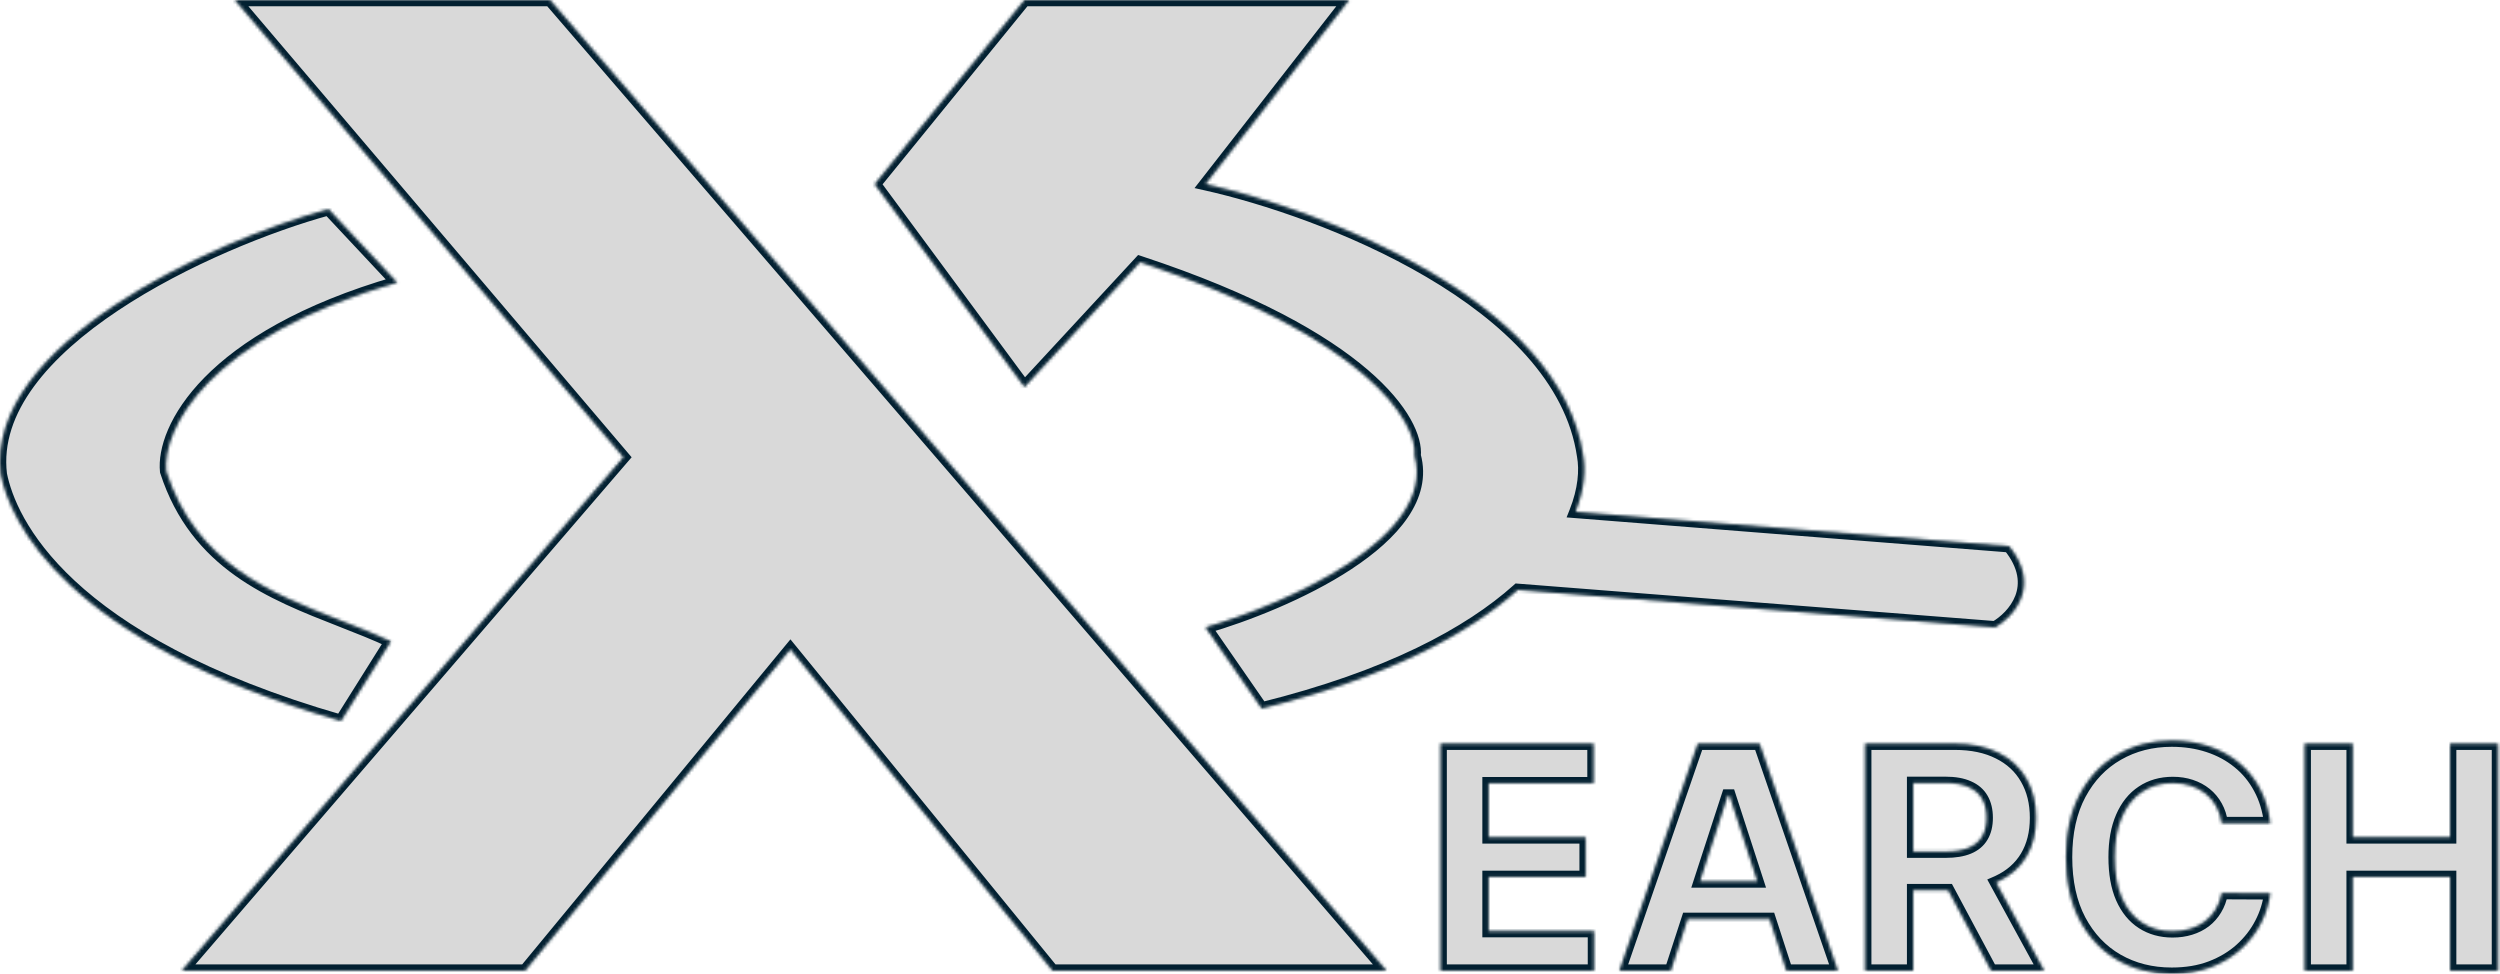 <svg width="801" height="312" viewBox="0 0 801 312" fill="none" xmlns="http://www.w3.org/2000/svg">
<mask id="path-1-inside-1_3_29" fill="white">
<path fill-rule="evenodd" clip-rule="evenodd" d="M75.246 0H176.246L444.246 311H337.246L253.246 208L168.246 311H58.246L199.746 146.5L75.246 0ZM127.246 90.5L105.246 67C67.58 77.333 -4.754 110.5 0.246 152C3.246 167 20.446 205.4 109.246 231L125.246 205.5C120.182 203.132 114.78 201.017 109.279 198.864C86.9 190.103 62.879 180.699 53.246 151C51.913 137.667 66.446 108.1 127.246 90.5ZM328.246 0L280.246 59L328.246 124L365.246 84C438.046 108 454.246 135.333 453.246 146C460.446 172.4 411.58 193.667 386.246 201L404.246 227C445.112 216.844 470.757 202.879 486.282 189L639.246 201C645.08 197.667 654.146 187.8 643.746 175L504.789 164C507.606 156.898 508.094 150.645 507.246 146C500.046 96.4 423.58 67.333 386.246 59L432.246 0H328.246ZM738.423 238.273V311H753.799V280.957H785.014V311H800.355V238.273H785.014V268.28H753.799V238.273H738.423ZM727.397 263.734H711.843C711.559 261.722 710.978 259.935 710.103 258.372C709.227 256.786 708.102 255.437 706.729 254.324C705.356 253.211 703.77 252.359 701.97 251.767C700.195 251.175 698.265 250.879 696.182 250.879C692.418 250.879 689.139 251.814 686.345 253.685C683.552 255.531 681.386 258.23 679.847 261.781C678.308 265.309 677.539 269.594 677.539 274.636C677.539 279.821 678.308 284.177 679.847 287.705C681.409 291.232 683.587 293.895 686.381 295.695C689.174 297.494 692.406 298.393 696.076 298.393C698.135 298.393 700.041 298.121 701.793 297.577C703.568 297.032 705.143 296.239 706.516 295.197C707.889 294.132 709.025 292.842 709.925 291.327C710.848 289.812 711.487 288.083 711.843 286.142L727.397 286.213C726.994 289.551 725.988 292.771 724.378 295.872C722.792 298.95 720.649 301.708 717.951 304.146C715.275 306.561 712.079 308.479 708.362 309.899C704.669 311.296 700.491 311.994 695.827 311.994C689.34 311.994 683.54 310.527 678.426 307.591C673.336 304.655 669.312 300.406 666.353 294.842C663.417 289.279 661.949 282.544 661.949 274.636C661.949 266.706 663.441 259.958 666.424 254.395C669.406 248.831 673.455 244.594 678.568 241.682C683.682 238.746 689.435 237.278 695.827 237.278C700.041 237.278 703.947 237.87 707.546 239.054C711.168 240.238 714.376 241.966 717.169 244.239C719.963 246.488 722.236 249.246 723.987 252.513C725.763 255.78 726.899 259.52 727.397 263.734ZM597.603 238.273V311H612.979V285.219H624.203L637.979 311H654.953L639.523 282.746C639.628 282.701 639.732 282.655 639.835 282.608C639.951 282.556 640.066 282.503 640.181 282.449C644.134 280.602 647.153 277.951 649.236 274.494C651.319 271.014 652.361 266.859 652.361 262.03C652.361 257.224 651.331 253.045 649.272 249.494C647.236 245.919 644.265 243.161 640.358 241.22C636.476 239.255 631.788 238.273 626.296 238.273H597.603ZM623.419 272.861H612.979V250.844H623.348C626.308 250.844 628.758 251.282 630.699 252.158C632.664 253.01 634.12 254.265 635.067 255.922C636.038 257.579 636.523 259.615 636.523 262.03C636.523 264.421 636.038 266.421 635.067 268.031C634.12 269.641 632.676 270.848 630.735 271.653C628.793 272.458 626.355 272.861 623.419 272.861ZM535.333 311H518.856L543.963 238.273H563.778L588.849 311H572.372L566.987 294.416H540.728L535.333 311ZM554.154 254.892L563.09 282.413H544.633L553.586 254.892H554.154ZM461.567 238.273V311H510.715V298.322H476.944V280.957H508.052V268.28H476.944V250.95H510.573V238.273H461.567Z"/>
</mask>
<path fill-rule="evenodd" clip-rule="evenodd" d="M75.246 0H176.246L444.246 311H337.246L253.246 208L168.246 311H58.246L199.746 146.5L75.246 0ZM127.246 90.5L105.246 67C67.58 77.333 -4.754 110.5 0.246 152C3.246 167 20.446 205.4 109.246 231L125.246 205.5C120.182 203.132 114.78 201.017 109.279 198.864C86.9 190.103 62.879 180.699 53.246 151C51.913 137.667 66.446 108.1 127.246 90.5ZM328.246 0L280.246 59L328.246 124L365.246 84C438.046 108 454.246 135.333 453.246 146C460.446 172.4 411.58 193.667 386.246 201L404.246 227C445.112 216.844 470.757 202.879 486.282 189L639.246 201C645.08 197.667 654.146 187.8 643.746 175L504.789 164C507.606 156.898 508.094 150.645 507.246 146C500.046 96.4 423.58 67.333 386.246 59L432.246 0H328.246ZM738.423 238.273V311H753.799V280.957H785.014V311H800.355V238.273H785.014V268.28H753.799V238.273H738.423ZM727.397 263.734H711.843C711.559 261.722 710.978 259.935 710.103 258.372C709.227 256.786 708.102 255.437 706.729 254.324C705.356 253.211 703.77 252.359 701.97 251.767C700.195 251.175 698.265 250.879 696.182 250.879C692.418 250.879 689.139 251.814 686.345 253.685C683.552 255.531 681.386 258.23 679.847 261.781C678.308 265.309 677.539 269.594 677.539 274.636C677.539 279.821 678.308 284.177 679.847 287.705C681.409 291.232 683.587 293.895 686.381 295.695C689.174 297.494 692.406 298.393 696.076 298.393C698.135 298.393 700.041 298.121 701.793 297.577C703.568 297.032 705.143 296.239 706.516 295.197C707.889 294.132 709.025 292.842 709.925 291.327C710.848 289.812 711.487 288.083 711.843 286.142L727.397 286.213C726.994 289.551 725.988 292.771 724.378 295.872C722.792 298.95 720.649 301.708 717.951 304.146C715.275 306.561 712.079 308.479 708.362 309.899C704.669 311.296 700.491 311.994 695.827 311.994C689.34 311.994 683.54 310.527 678.426 307.591C673.336 304.655 669.312 300.406 666.353 294.842C663.417 289.279 661.949 282.544 661.949 274.636C661.949 266.706 663.441 259.958 666.424 254.395C669.406 248.831 673.455 244.594 678.568 241.682C683.682 238.746 689.435 237.278 695.827 237.278C700.041 237.278 703.947 237.87 707.546 239.054C711.168 240.238 714.376 241.966 717.169 244.239C719.963 246.488 722.236 249.246 723.987 252.513C725.763 255.78 726.899 259.52 727.397 263.734ZM597.603 238.273V311H612.979V285.219H624.203L637.979 311H654.953L639.523 282.746C639.628 282.701 639.732 282.655 639.835 282.608C639.951 282.556 640.066 282.503 640.181 282.449C644.134 280.602 647.153 277.951 649.236 274.494C651.319 271.014 652.361 266.859 652.361 262.03C652.361 257.224 651.331 253.045 649.272 249.494C647.236 245.919 644.265 243.161 640.358 241.22C636.476 239.255 631.788 238.273 626.296 238.273H597.603ZM623.419 272.861H612.979V250.844H623.348C626.308 250.844 628.758 251.282 630.699 252.158C632.664 253.01 634.12 254.265 635.067 255.922C636.038 257.579 636.523 259.615 636.523 262.03C636.523 264.421 636.038 266.421 635.067 268.031C634.12 269.641 632.676 270.848 630.735 271.653C628.793 272.458 626.355 272.861 623.419 272.861ZM535.333 311H518.856L543.963 238.273H563.778L588.849 311H572.372L566.987 294.416H540.728L535.333 311ZM554.154 254.892L563.09 282.413H544.633L553.586 254.892H554.154ZM461.567 238.273V311H510.715V298.322H476.944V280.957H508.052V268.28H476.944V250.95H510.573V238.273H461.567Z" fill="#D9D9D9"/>
<path d="M176.246 0L177.761 -1.306L177.163 -2H176.246V0ZM75.246 0V-2H70.922L73.722 1.295L75.246 0ZM444.246 311V313H448.61L445.761 309.694L444.246 311ZM337.246 311L335.696 312.264L336.297 313H337.246V311ZM253.246 208L254.796 206.736L253.256 204.847L251.704 206.727L253.246 208ZM168.246 311V313H169.189L169.789 312.273L168.246 311ZM58.246 311L56.73 309.696L53.888 313H58.246V311ZM199.746 146.5L201.263 147.804L202.378 146.508L201.27 145.205L199.746 146.5ZM105.246 67L106.706 65.633L105.881 64.752L104.717 65.071L105.246 67ZM127.246 90.5L127.803 92.421L130.936 91.514L128.706 89.133L127.246 90.5ZM0.246 152L-1.739 152.239L-1.73 152.316L-1.715 152.392L0.246 152ZM109.246 231L108.692 232.922L110.14 233.339L110.941 232.063L109.246 231ZM125.246 205.5L126.941 206.563L128.143 204.646L126.093 203.688L125.246 205.5ZM109.279 198.864L108.55 200.726L108.55 200.726L109.279 198.864ZM53.246 151L51.256 151.199L51.278 151.413L51.344 151.617L53.246 151ZM280.246 59L278.695 57.738L277.716 58.941L278.638 60.188L280.246 59ZM328.246 0V-2H327.295L326.695 -1.262L328.246 0ZM328.246 124L326.638 125.188L328.073 127.132L329.715 125.358L328.246 124ZM365.246 84L365.873 82.101L364.651 81.698L363.778 82.642L365.246 84ZM453.246 146L451.255 145.813L451.221 146.175L451.317 146.526L453.246 146ZM386.246 201L385.69 199.079L383.019 199.852L384.602 202.138L386.246 201ZM404.246 227L402.602 228.138L403.388 229.274L404.729 228.941L404.246 227ZM486.282 189L486.438 187.006L485.586 186.939L484.949 187.509L486.282 189ZM639.246 201L639.09 202.994L639.704 203.042L640.239 202.736L639.246 201ZM643.746 175L645.299 173.739L644.758 173.074L643.904 173.006L643.746 175ZM504.789 164L502.93 163.263L501.932 165.78L504.632 165.994L504.789 164ZM507.246 146L505.267 146.287L505.272 146.323L505.279 146.359L507.246 146ZM386.246 59L384.669 57.77L382.725 60.263L385.811 60.952L386.246 59ZM432.246 0L433.824 1.23L436.342 -2L432.246 -2V0ZM738.423 311H736.423V313H738.423V311ZM738.423 238.273V236.273H736.423V238.273H738.423ZM753.799 311V313H755.799V311H753.799ZM753.799 280.957V278.957H751.799V280.957H753.799ZM785.014 280.957H787.014V278.957H785.014V280.957ZM785.014 311H783.014V313H785.014V311ZM800.355 311V313H802.355V311H800.355ZM800.355 238.273H802.355V236.273H800.355V238.273ZM785.014 238.273V236.273H783.014V238.273H785.014ZM785.014 268.28V270.28H787.014V268.28H785.014ZM753.799 268.28H751.799V270.28H753.799V268.28ZM753.799 238.273H755.799V236.273H753.799V238.273ZM711.843 263.734L709.862 264.014L710.105 265.734H711.843V263.734ZM727.397 263.734V265.734H729.646L729.383 263.5L727.397 263.734ZM710.103 258.372L708.352 259.339L708.358 259.35L710.103 258.372ZM701.97 251.767L701.338 253.664L701.345 253.667L701.97 251.767ZM686.345 253.685L687.448 255.353L687.458 255.347L686.345 253.685ZM679.847 261.781L681.68 262.581L681.682 262.576L679.847 261.781ZM679.847 287.705L678.014 288.504L678.018 288.515L679.847 287.705ZM686.381 295.695L685.298 297.376L685.298 297.376L686.381 295.695ZM701.793 297.577L701.206 295.665L701.199 295.667L701.793 297.577ZM706.516 295.197L707.725 296.791L707.733 296.784L707.742 296.778L706.516 295.197ZM709.925 291.327L708.217 290.286L708.211 290.296L708.205 290.306L709.925 291.327ZM711.843 286.142L711.852 284.142L710.177 284.134L709.875 285.782L711.843 286.142ZM727.397 286.213L729.382 286.453L729.651 284.223L727.406 284.213L727.397 286.213ZM724.378 295.872L722.603 294.951L722.6 294.956L724.378 295.872ZM717.951 304.146L719.291 305.631L719.291 305.63L717.951 304.146ZM708.362 309.899L709.07 311.77L709.076 311.767L708.362 309.899ZM678.426 307.591L677.427 309.323L677.431 309.325L678.426 307.591ZM666.353 294.842L664.584 295.776L664.587 295.782L666.353 294.842ZM666.424 254.395L668.186 255.34L668.186 255.34L666.424 254.395ZM678.568 241.682L679.558 243.42L679.564 243.416L678.568 241.682ZM707.546 239.054L706.921 240.954L706.924 240.955L707.546 239.054ZM717.169 244.239L715.907 245.79L715.915 245.797L717.169 244.239ZM723.987 252.513L722.225 253.458L722.23 253.468L723.987 252.513ZM597.603 311H595.603V313H597.603V311ZM597.603 238.273V236.273H595.603V238.273H597.603ZM612.979 311V313H614.979V311H612.979ZM612.979 285.219V283.219H610.979V285.219H612.979ZM624.203 285.219L625.967 284.276L625.402 283.219H624.203V285.219ZM637.979 311L636.215 311.943L636.78 313H637.979V311ZM654.953 311V313H658.325L656.709 310.041L654.953 311ZM639.523 282.746L638.727 280.911L636.718 281.783L637.768 283.705L639.523 282.746ZM639.835 282.608L639.014 280.784L639.014 280.784L639.835 282.608ZM640.181 282.449L639.334 280.637L639.33 280.639L640.181 282.449ZM649.236 274.494L650.949 275.527L650.952 275.522L649.236 274.494ZM649.272 249.494L647.534 250.484L647.538 250.491L647.542 250.498L649.272 249.494ZM640.358 241.22L639.455 243.005L639.462 243.008L639.468 243.011L640.358 241.22ZM612.979 272.861H610.979V274.861H612.979V272.861ZM612.979 250.844V248.844H610.979V250.844H612.979ZM630.699 252.158L629.877 253.981L629.89 253.987L629.903 253.992L630.699 252.158ZM635.067 255.922L633.331 256.914L633.336 256.923L633.341 256.933L635.067 255.922ZM635.067 268.031L633.354 266.998L633.349 267.008L633.343 267.017L635.067 268.031ZM630.735 271.653L629.969 269.806L629.969 269.806L630.735 271.653ZM518.856 311L516.966 310.347L516.05 313H518.856V311ZM535.333 311V313H536.786L537.235 311.619L535.333 311ZM543.963 238.273V236.273H542.537L542.072 237.62L543.963 238.273ZM563.778 238.273L565.669 237.621L565.204 236.273H563.778V238.273ZM588.849 311V313H591.654L590.74 310.348L588.849 311ZM572.372 311L570.47 311.618L570.918 313H572.372V311ZM566.987 294.416L568.889 293.799L568.441 292.416H566.987V294.416ZM540.728 294.416V292.416H539.276L538.827 293.797L540.728 294.416ZM563.09 282.413V284.413H565.842L564.992 281.796L563.09 282.413ZM554.154 254.892L556.057 254.274L555.608 252.892H554.154V254.892ZM544.633 282.413L542.731 281.795L541.879 284.413H544.633V282.413ZM553.586 254.892V252.892H552.134L551.684 254.273L553.586 254.892ZM461.567 311H459.567V313H461.567V311ZM461.567 238.273V236.273H459.567V238.273H461.567ZM510.715 311V313H512.715V311H510.715ZM510.715 298.322H512.715V296.322H510.715V298.322ZM476.944 298.322H474.944V300.322H476.944V298.322ZM476.944 280.957V278.957H474.944V280.957H476.944ZM508.052 280.957V282.957H510.052V280.957H508.052ZM508.052 268.28H510.052V266.28H508.052V268.28ZM476.944 268.28H474.944V270.28H476.944V268.28ZM476.944 250.95V248.95H474.944V250.95H476.944ZM510.573 250.95V252.95H512.573V250.95H510.573ZM510.573 238.273H512.573V236.273H510.573V238.273ZM176.246 -2H75.246V2H176.246V-2ZM445.761 309.694L177.761 -1.306L174.731 1.306L442.731 312.306L445.761 309.694ZM337.246 313H444.246V309H337.246V313ZM251.696 209.264L335.696 312.264L338.796 309.736L254.796 206.736L251.696 209.264ZM169.789 312.273L254.789 209.273L251.704 206.727L166.704 309.727L169.789 312.273ZM58.246 313H168.246V309H58.246V313ZM198.23 145.196L56.73 309.696L59.763 312.304L201.263 147.804L198.23 145.196ZM73.722 1.295L198.222 147.795L201.27 145.205L76.77 -1.295L73.722 1.295ZM103.786 68.367L125.786 91.867L128.706 89.133L106.706 65.633L103.786 68.367ZM2.232 151.761C1.06 142.034 4.394 132.678 10.86 123.845C17.337 114.997 26.88 106.79 37.855 99.477C59.806 84.85 87.099 74.052 105.776 68.929L104.717 65.071C85.728 70.281 58.02 81.233 35.637 96.148C24.446 103.606 14.489 112.117 7.633 121.483C0.765 130.864 -3.067 141.216 -1.739 152.239L2.232 151.761ZM109.8 229.078C21.471 203.614 5.017 165.653 2.208 151.608L-1.715 152.392C1.476 168.347 19.422 207.186 108.692 232.922L109.8 229.078ZM123.552 204.437L107.552 229.937L110.941 232.063L126.941 206.563L123.552 204.437ZM108.55 200.726C114.063 202.884 119.403 204.976 124.399 207.312L126.093 203.688C120.96 201.288 115.497 199.15 110.008 197.001L108.55 200.726ZM51.344 151.617C61.3 182.316 86.252 191.997 108.55 200.726L110.008 197.001C87.548 188.209 64.457 179.082 55.149 150.383L51.344 151.617ZM126.69 88.579C96.056 97.447 76.889 109.382 65.52 120.948C54.19 132.474 50.512 143.754 51.256 151.199L55.236 150.801C54.648 144.912 57.569 134.742 68.373 123.752C79.137 112.801 97.637 101.153 127.803 92.421L126.69 88.579ZM281.798 60.262L329.798 1.262L326.695 -1.262L278.695 57.738L281.798 60.262ZM329.855 122.812L281.855 57.812L278.638 60.188L326.638 125.188L329.855 122.812ZM363.778 82.642L326.778 122.642L329.715 125.358L366.715 85.358L363.778 82.642ZM455.238 146.187C455.538 142.979 454.535 138.857 451.896 134.201C449.241 129.519 444.869 124.179 438.223 118.482C424.936 107.09 402.425 94.151 365.873 82.101L364.62 85.899C400.868 97.849 422.857 110.577 435.62 121.518C441.999 126.987 446.039 131.981 448.416 136.174C450.808 140.393 451.454 143.687 451.255 145.813L455.238 146.187ZM386.803 202.921C399.584 199.221 418.339 192.001 433.046 182.321C440.395 177.484 446.859 171.951 451.031 165.826C455.231 159.659 457.169 152.782 455.176 145.474L451.317 146.526C452.924 152.418 451.454 158.099 447.725 163.574C443.967 169.091 437.982 174.283 430.847 178.979C416.587 188.365 398.242 195.445 385.69 199.079L386.803 202.921ZM405.891 225.862L387.891 199.862L384.602 202.138L402.602 228.138L405.891 225.862ZM484.949 187.509C469.736 201.109 444.419 214.956 403.764 225.059L404.729 228.941C445.804 218.733 471.777 204.65 487.615 190.491L484.949 187.509ZM639.403 199.006L486.438 187.006L486.125 190.994L639.09 202.994L639.403 199.006ZM642.194 176.261C646.995 182.17 647.13 187.096 645.713 190.842C644.229 194.766 640.902 197.751 638.254 199.264L640.239 202.736C643.424 200.916 647.547 197.301 649.455 192.258C651.429 187.037 650.898 180.63 645.299 173.739L642.194 176.261ZM504.632 165.994L643.589 176.994L643.904 173.006L504.947 162.006L504.632 165.994ZM505.279 146.359C506.048 150.577 505.633 156.449 502.93 163.263L506.648 164.737C509.58 157.347 510.139 150.713 509.214 145.641L505.279 146.359ZM385.811 60.952C404.326 65.085 432.57 74.37 457.033 88.749C481.589 103.183 501.804 122.429 505.267 146.287L509.226 145.713C505.489 119.971 483.87 99.884 459.06 85.301C434.156 70.663 405.5 61.248 386.682 57.048L385.811 60.952ZM430.669 -1.23L384.669 57.77L387.824 60.23L433.824 1.23L430.669 -1.23ZM328.246 2H432.246V-2H328.246V2ZM740.423 311V238.273H736.423V311H740.423ZM753.799 309H738.423V313H753.799V309ZM751.799 280.957V311H755.799V280.957H751.799ZM785.014 278.957H753.799V282.957H785.014V278.957ZM787.014 311V280.957H783.014V311H787.014ZM800.355 309H785.014V313H800.355V309ZM798.355 238.273V311H802.355V238.273H798.355ZM785.014 240.273H800.355V236.273H785.014V240.273ZM787.014 268.28V238.273H783.014V268.28H787.014ZM753.799 270.28H785.014V266.28H753.799V270.28ZM751.799 238.273V268.28H755.799V238.273H751.799ZM738.423 240.273H753.799V236.273H738.423V240.273ZM711.843 265.734H727.397V261.734H711.843V265.734ZM708.358 259.35C709.098 260.669 709.608 262.214 709.862 264.014L713.823 263.455C713.509 261.23 712.859 259.2 711.847 257.394L708.358 259.35ZM705.47 255.878C706.638 256.824 707.597 257.973 708.352 259.339L711.853 257.405C710.856 255.599 709.566 254.049 707.988 252.77L705.47 255.878ZM701.345 253.667C702.931 254.188 704.298 254.929 705.47 255.878L707.988 252.77C706.413 251.494 704.609 250.529 702.595 249.867L701.345 253.667ZM696.182 252.879C698.075 252.879 699.788 253.148 701.338 253.664L702.603 249.87C700.602 249.203 698.456 248.879 696.182 248.879V252.879ZM687.458 255.347C689.884 253.723 692.765 252.879 696.182 252.879V248.879C692.071 248.879 688.394 249.906 685.233 252.023L687.458 255.347ZM681.682 262.576C683.091 259.325 685.026 256.954 687.448 255.353L685.243 252.016C682.077 254.108 679.68 257.136 678.012 260.986L681.682 262.576ZM679.539 274.636C679.539 269.788 680.28 265.791 681.68 262.581L678.014 260.982C676.336 264.827 675.539 269.4 675.539 274.636H679.539ZM681.68 286.905C680.282 283.701 679.539 279.636 679.539 274.636H675.539C675.539 280.006 676.334 284.653 678.014 288.504L681.68 286.905ZM687.464 294.013C685.049 292.458 683.106 290.124 681.675 286.895L678.018 288.515C679.713 292.34 682.126 295.333 685.298 297.376L687.464 294.013ZM696.076 296.393C692.749 296.393 689.901 295.583 687.464 294.013L685.298 297.376C688.448 299.405 692.064 300.393 696.076 300.393V296.393ZM701.199 295.667C699.662 296.145 697.958 296.393 696.076 296.393V300.393C698.312 300.393 700.42 300.098 702.386 299.487L701.199 295.667ZM705.307 293.604C704.135 294.493 702.775 295.184 701.206 295.665L702.379 299.489C704.362 298.881 706.15 297.985 707.725 296.791L705.307 293.604ZM708.205 290.306C707.432 291.608 706.462 292.708 705.29 293.617L707.742 296.778C709.316 295.556 710.619 294.076 711.645 292.348L708.205 290.306ZM709.875 285.782C709.559 287.51 708.999 289.002 708.217 290.286L711.633 292.367C712.697 290.621 713.416 288.657 713.81 286.502L709.875 285.782ZM727.406 284.213L711.852 284.142L711.833 288.142L727.387 288.213L727.406 284.213ZM726.153 296.794C727.869 293.488 728.95 290.038 729.382 286.453L725.411 285.974C725.038 289.064 724.107 292.054 722.603 294.951L726.153 296.794ZM719.291 305.63C722.16 303.039 724.454 300.091 726.156 296.788L722.6 294.956C721.13 297.809 719.139 300.377 716.61 302.662L719.291 305.63ZM709.076 311.767C713 310.268 716.414 308.228 719.291 305.631L716.61 302.662C714.137 304.895 711.159 306.689 707.649 308.031L709.076 311.767ZM695.827 313.994C700.69 313.994 705.114 313.266 709.07 311.77L707.655 308.028C704.225 309.326 700.292 309.994 695.827 309.994V313.994ZM677.431 309.325C682.877 312.452 689.027 313.994 695.827 313.994V309.994C689.654 309.994 684.203 308.601 679.422 305.856L677.431 309.325ZM664.587 295.782C667.709 301.651 671.989 306.187 677.427 309.323L679.426 305.858C674.684 303.124 670.915 299.161 668.118 293.903L664.587 295.782ZM659.949 274.636C659.949 282.787 661.462 289.86 664.584 295.776L668.121 293.909C665.372 288.698 663.949 282.3 663.949 274.636H659.949ZM664.661 253.45C661.487 259.369 659.949 266.459 659.949 274.636H663.949C663.949 266.952 665.394 260.548 668.186 255.34L664.661 253.45ZM677.579 239.944C672.114 243.056 667.808 247.58 664.661 253.45L668.186 255.34C671.005 250.083 674.796 246.132 679.558 243.42L677.579 239.944ZM695.827 235.278C689.116 235.278 683.015 236.823 677.573 239.947L679.564 243.416C684.35 240.669 689.754 239.278 695.827 239.278V235.278ZM708.171 237.154C704.349 235.897 700.23 235.278 695.827 235.278V239.278C699.852 239.278 703.545 239.843 706.921 240.954L708.171 237.154ZM718.431 242.687C715.437 240.251 712.009 238.408 708.167 237.153L706.924 240.955C710.327 242.067 713.315 243.681 715.907 245.79L718.431 242.687ZM725.75 251.568C723.876 248.072 721.433 245.104 718.424 242.681L715.915 245.797C718.493 247.872 720.595 250.419 722.225 253.458L725.75 251.568ZM729.383 263.5C728.86 259.069 727.658 255.078 725.745 251.558L722.23 253.468C723.868 256.482 724.939 259.972 725.41 263.969L729.383 263.5ZM599.603 311V238.273H595.603V311H599.603ZM612.979 309H597.603V313H612.979V309ZM610.979 285.219V311H614.979V285.219H610.979ZM624.203 283.219H612.979V287.219H624.203V283.219ZM639.743 310.057L625.967 284.276L622.439 286.161L636.215 311.943L639.743 310.057ZM654.953 309H637.979V313H654.953V309ZM637.768 283.705L653.198 311.959L656.709 310.041L641.278 281.787L637.768 283.705ZM639.014 280.784C638.918 280.827 638.823 280.87 638.727 280.911L640.319 284.581C640.432 284.531 640.545 284.482 640.657 284.431L639.014 280.784ZM639.33 280.639C639.225 280.688 639.12 280.737 639.014 280.784L640.657 284.431C640.782 284.375 640.907 284.317 641.031 284.259L639.33 280.639ZM647.523 273.462C645.662 276.55 642.959 278.944 639.334 280.637L641.027 284.261C645.31 282.261 648.644 279.351 650.949 275.527L647.523 273.462ZM650.361 262.03C650.361 266.567 649.385 270.352 647.52 273.467L650.952 275.522C653.254 271.676 654.361 267.152 654.361 262.03H650.361ZM647.542 250.498C649.396 253.695 650.361 257.516 650.361 262.03H654.361C654.361 256.932 653.266 252.395 651.002 248.491L647.542 250.498ZM639.468 243.011C643.041 244.787 645.707 247.276 647.534 250.484L651.01 248.504C648.765 244.563 645.488 241.536 641.248 239.429L639.468 243.011ZM626.296 240.273C631.555 240.273 635.916 241.214 639.455 243.005L641.261 239.436C637.035 237.297 632.022 236.273 626.296 236.273V240.273ZM597.603 240.273H626.296V236.273H597.603V240.273ZM612.979 274.861H623.419V270.861H612.979V274.861ZM610.979 250.844V272.861H614.979V250.844H610.979ZM623.348 248.844H612.979V252.844H623.348V248.844ZM631.522 250.335C629.242 249.306 626.488 248.844 623.348 248.844V252.844C626.127 252.844 628.274 253.257 629.877 253.981L631.522 250.335ZM636.804 254.93C635.616 252.852 633.805 251.325 631.495 250.323L629.903 253.992C631.523 254.695 632.624 255.677 633.331 256.914L636.804 254.93ZM638.523 262.03C638.523 259.35 637.984 256.944 636.793 254.911L633.341 256.933C634.092 258.214 634.523 259.88 634.523 262.03H638.523ZM636.78 269.064C637.983 267.068 638.523 264.687 638.523 262.03H634.523C634.523 264.155 634.092 265.775 633.354 266.998L636.78 269.064ZM631.501 273.501C633.791 272.551 635.596 271.076 636.791 269.045L633.343 267.017C632.644 268.206 631.561 269.146 629.969 269.806L631.501 273.501ZM623.419 274.861C626.521 274.861 629.241 274.438 631.501 273.501L629.969 269.806C628.346 270.479 626.189 270.861 623.419 270.861V274.861ZM518.856 313H535.333V309H518.856V313ZM542.072 237.62L516.966 310.347L520.747 311.653L545.853 238.925L542.072 237.62ZM563.778 236.273H543.963V240.273H563.778V236.273ZM590.74 310.348L565.669 237.621L561.887 238.925L586.958 311.652L590.74 310.348ZM572.372 313H588.849V309H572.372V313ZM565.085 295.034L570.47 311.618L574.274 310.382L568.889 293.799L565.085 295.034ZM540.728 296.416H566.987V292.416H540.728V296.416ZM537.235 311.619L542.63 295.035L538.827 293.797L533.431 310.381L537.235 311.619ZM564.992 281.796L556.057 254.274L552.252 255.51L561.188 283.031L564.992 281.796ZM544.633 284.413H563.09V280.413H544.633V284.413ZM551.684 254.273L542.731 281.795L546.535 283.032L555.488 255.511L551.684 254.273ZM554.154 252.892H553.586V256.892H554.154V252.892ZM463.567 311V238.273H459.567V311H463.567ZM510.715 309H461.567V313H510.715V309ZM508.715 298.322V311H512.715V298.322H508.715ZM476.944 300.322H510.715V296.322H476.944V300.322ZM474.944 280.957V298.322H478.944V280.957H474.944ZM508.052 278.957H476.944V282.957H508.052V278.957ZM506.052 268.28V280.957H510.052V268.28H506.052ZM476.944 270.28H508.052V266.28H476.944V270.28ZM474.944 250.95V268.28H478.944V250.95H474.944ZM510.573 248.95H476.944V252.95H510.573V248.95ZM508.573 238.273V250.95H512.573V238.273H508.573ZM461.567 240.273H510.573V236.273H461.567V240.273Z" fill="#022031" mask="url(#path-1-inside-1_3_29)"/>
</svg>

